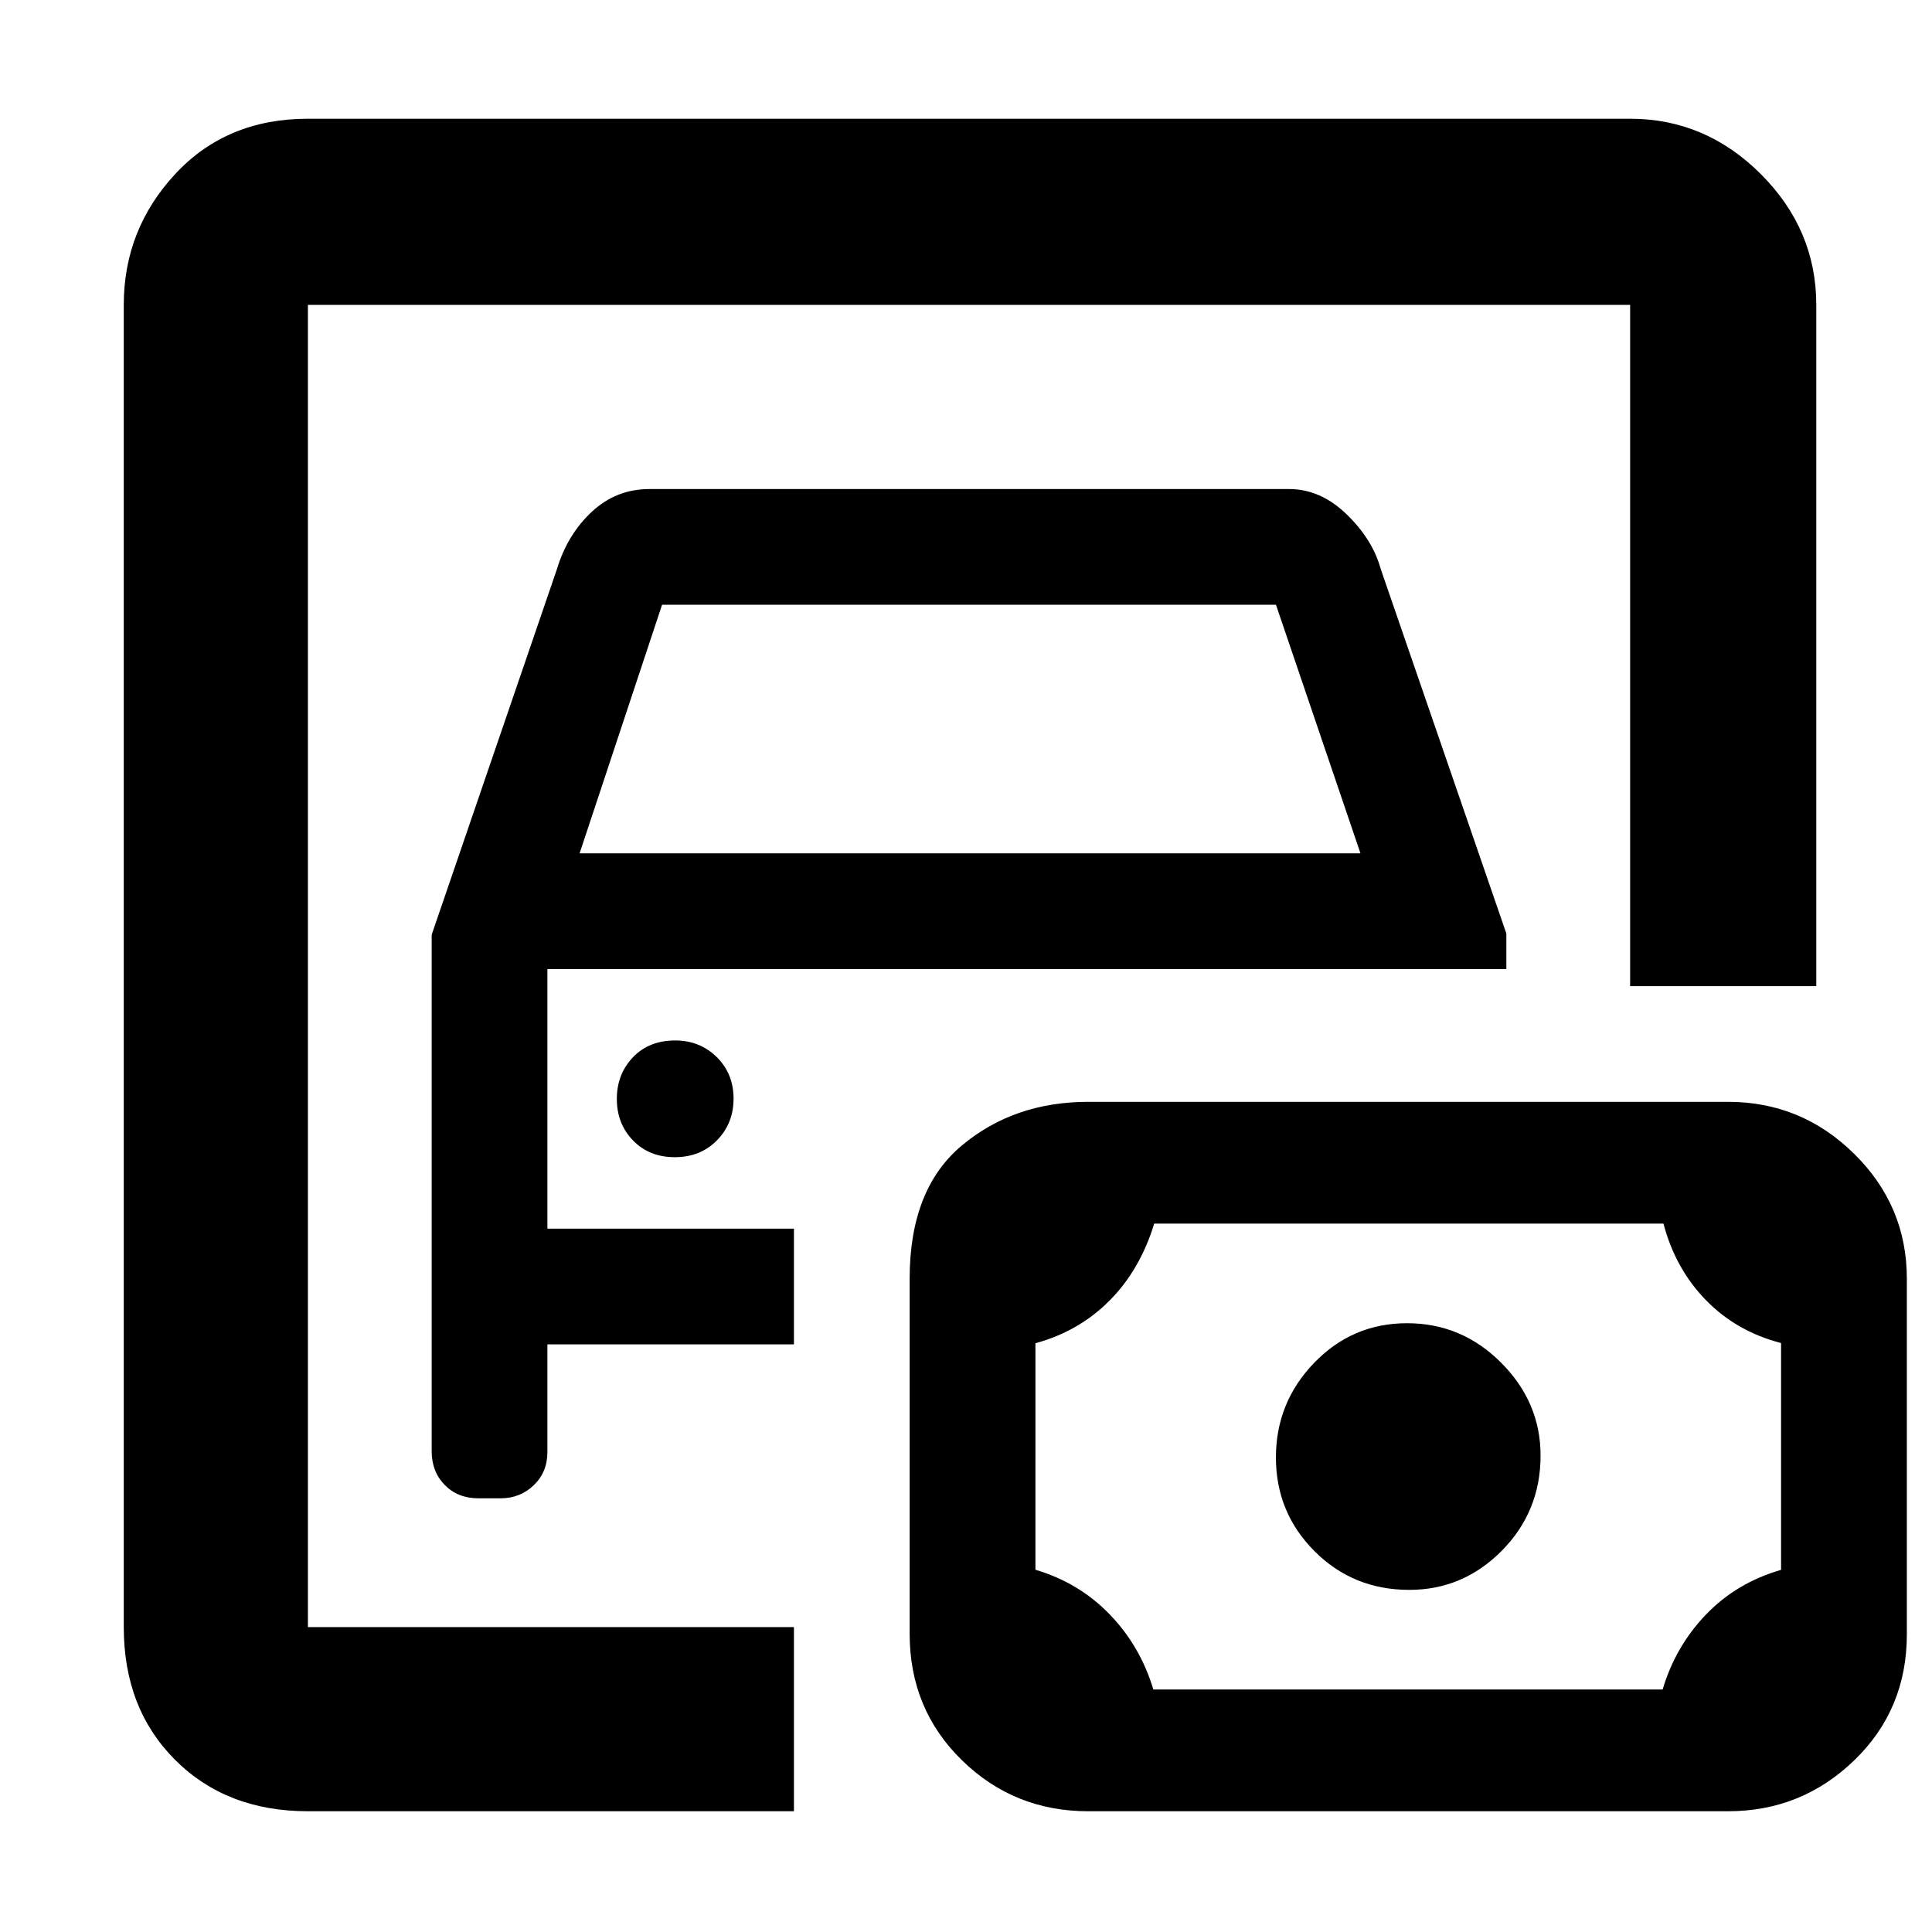 <svg xmlns="http://www.w3.org/2000/svg" height="48" viewBox="0 -960 960 960" width="48"><path d="M153-151.5v-657 657Zm0 91.5q-40.44 0-65.97-25.51-25.53-25.5-25.53-65.99v-657q0-37.43 25.51-64.97Q112.51-901 153-901h657q37.43 0 64.97 27.53 27.53 27.54 27.53 64.97V-470H810v-338.5H153v657h241.5V-60H153Zm84.73-155.5h11.04q9.67 0 16.45-6.5 6.78-6.5 6.78-16.5V-292h122.5v-57.5H272v-129h476.5v-17.62L686-677.5q-4-14.5-16.93-27T640.5-717H322.73q-16.49 0-28.61 11.25-12.12 11.25-17.34 28.42L214.5-495.54v256.66q0 10.16 6.5 16.77 6.5 6.61 16.73 6.61ZM288-536l40.98-123.5h305.04L676-536H288Zm47.32 151q12.68 0 20.93-8.37 8.25-8.38 8.25-20.75 0-12.38-8.36-20.63-8.36-8.25-20.71-8.25-12.93 0-20.93 8.36t-8 20.71q0 12.35 8.07 20.64 8.07 8.29 20.75 8.29ZM573.1-120.5h253.05q6.4-21.5 21.58-37.28 15.17-15.79 37.27-22.17v-112.71q-22.13-5.71-37.33-21.3T826.56-352H573.52q-7.02 23-22.22 38.28-15.2 15.29-36.8 21.17V-180q21.63 6.41 36.86 22.14t21.74 37.36ZM700.26-170q26.74 0 45.99-19.47 19.25-19.48 19.25-47.29 0-26.45-19.57-46.09-19.58-19.65-46.75-19.65-27.18 0-46.18 19.69t-19 47.03q0 27.34 19.18 46.56Q672.36-170 700.26-170ZM540.72-60q-36.82 0-62.77-25.37Q452-110.75 452-148.17v-176.44q0-44.54 25.95-66.22 25.95-21.67 62.77-21.67h317.96q36.45 0 62.63 25.81 26.19 25.81 26.19 62.05v176.73q0 37.41-26.19 62.66Q895.13-60 858.68-60H540.72Z"/></svg>